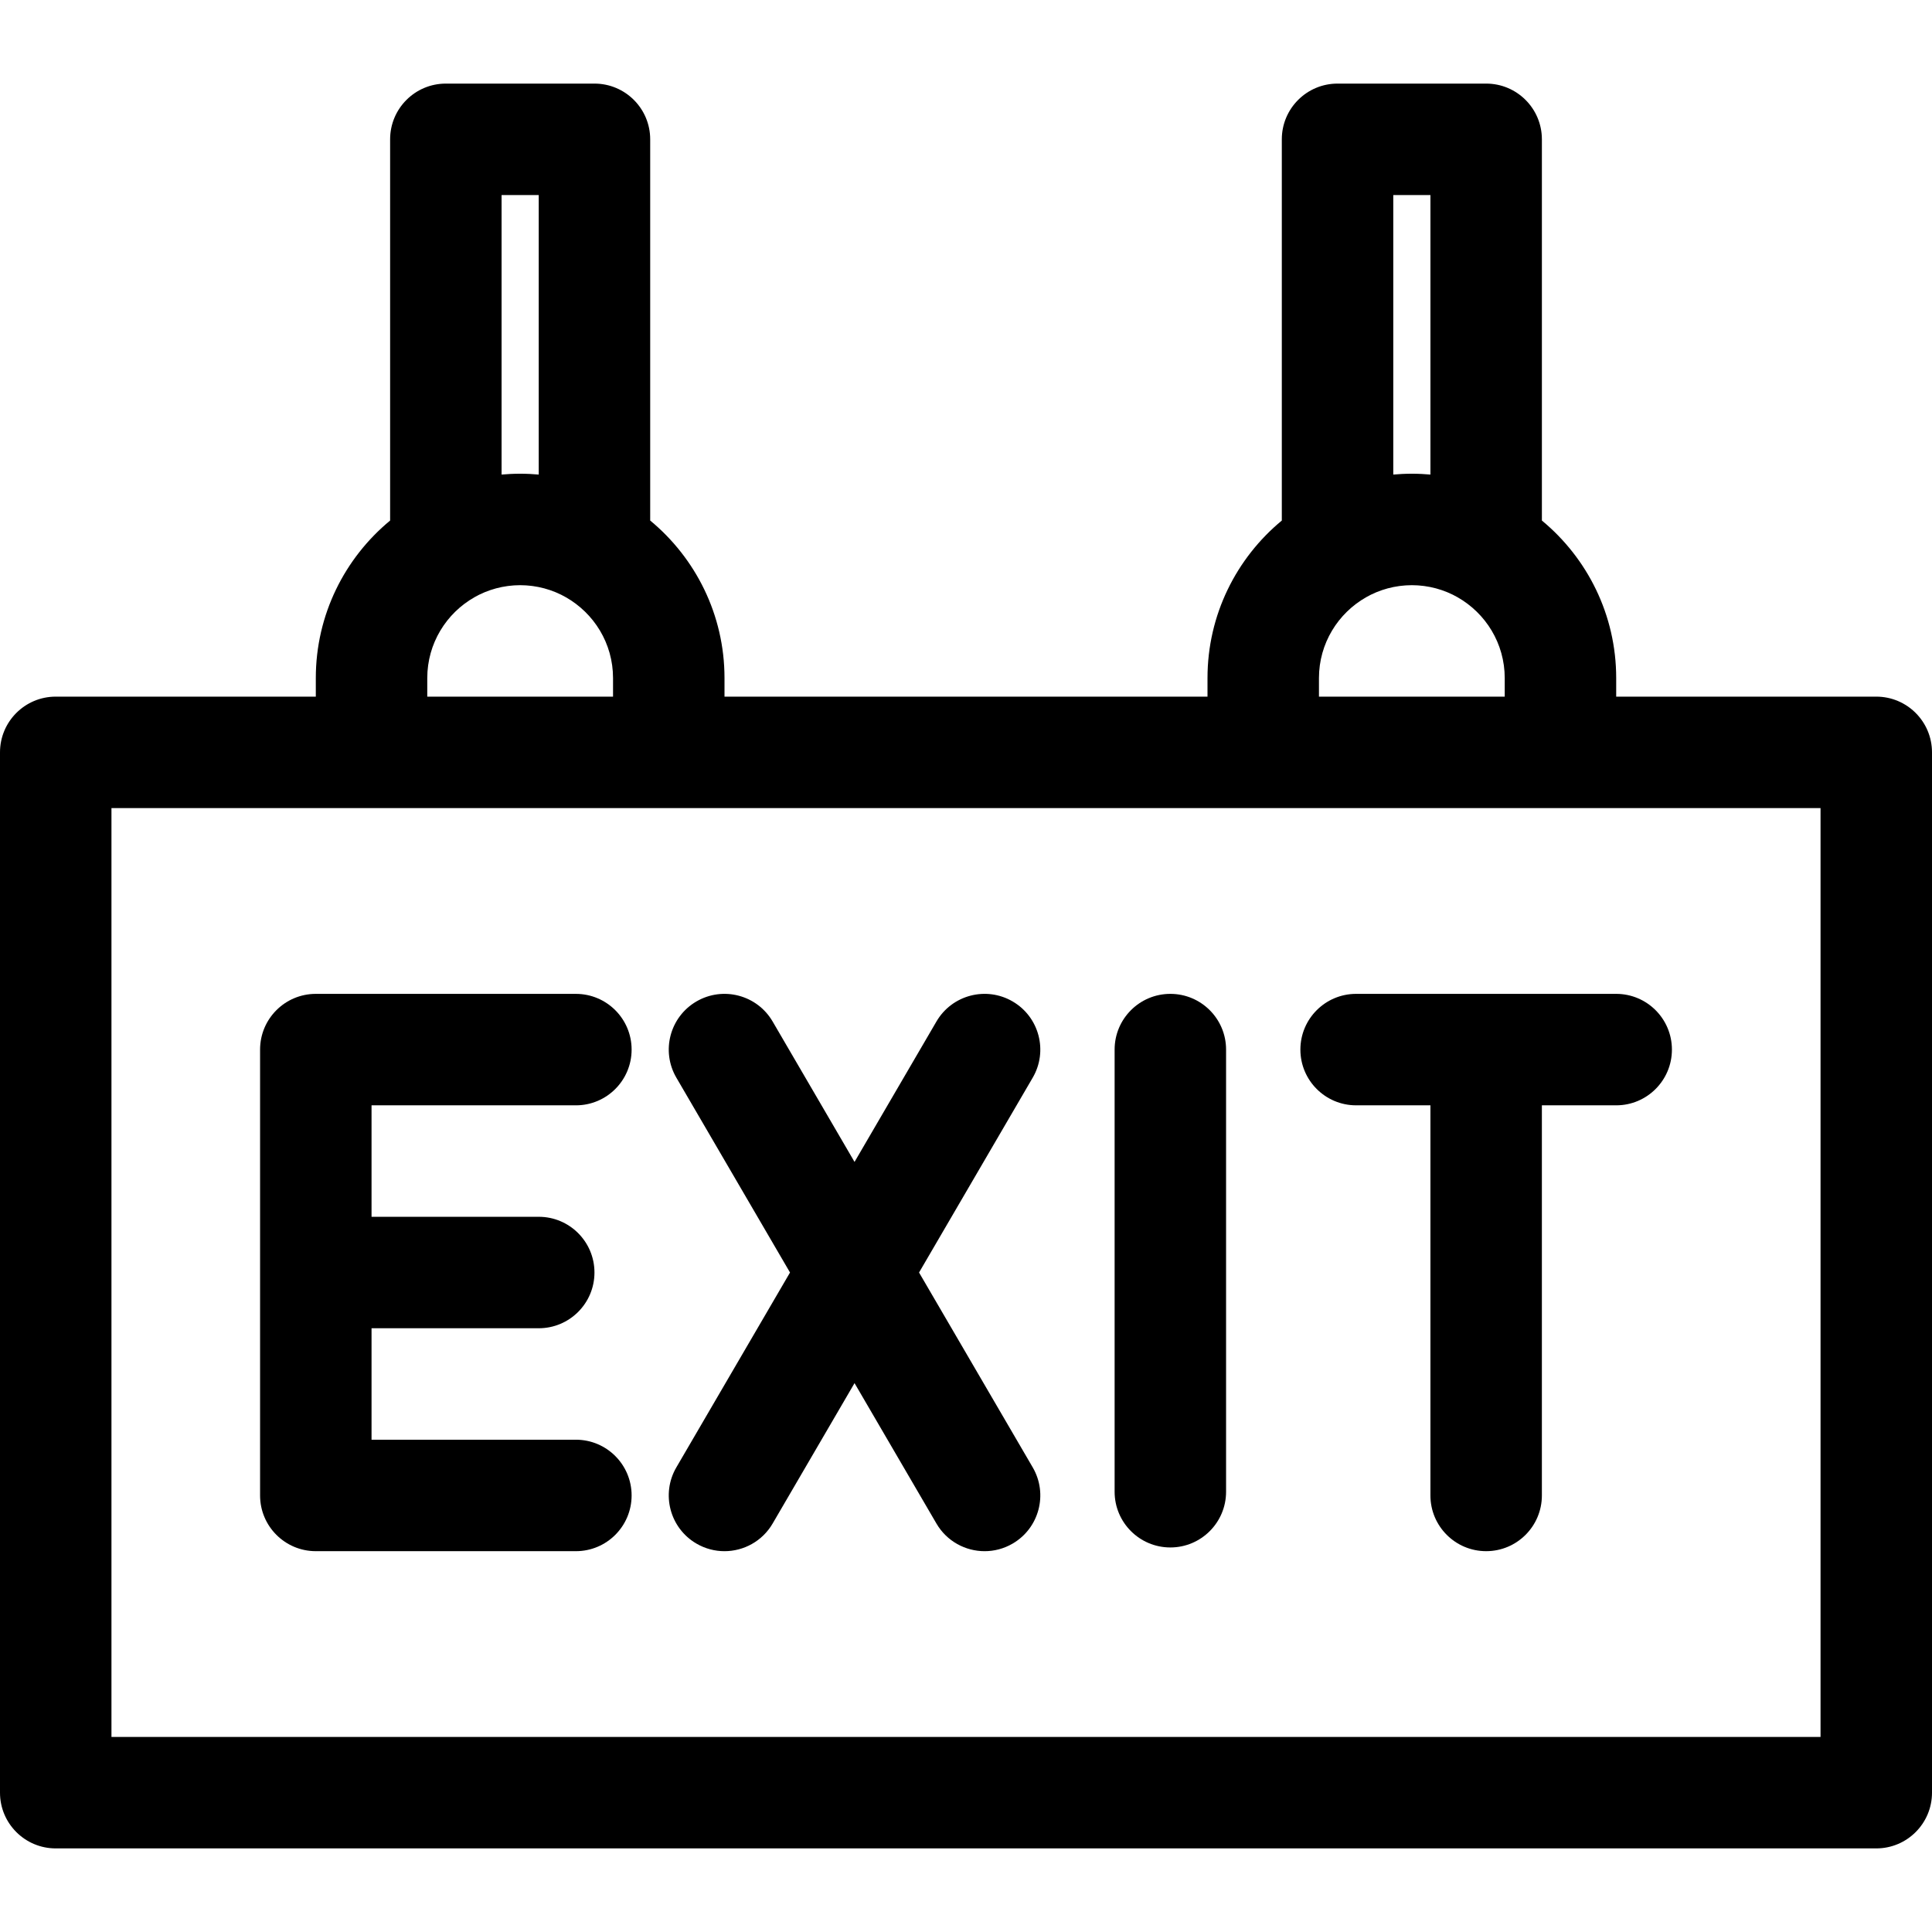<?xml version="1.0" encoding="iso-8859-1"?>
<!-- Generator: Adobe Illustrator 19.0.0, SVG Export Plug-In . SVG Version: 6.00 Build 0)  -->
<svg version="1.1" id="Capa_1" xmlns="http://www.w3.org/2000/svg" xmlns:xlink="http://www.w3.org/1999/xlink" x="0px" y="0px"
	 viewBox="0 0 512 512" style="enable-background:new 0 0 512 512;" xml:space="preserve">
<g>
	<g>
		<path d="M497.231,184.615h-68.923v-4.923c0-16.78-7.672-31.801-19.692-41.743V36.923c0-8.157-6.613-14.769-14.769-14.769h-39.385
			c-8.157,0-14.769,6.613-14.769,14.769V137.95C327.672,147.89,320,162.912,320,179.692v4.923H192v-4.923
			c0-16.78-7.672-31.801-19.692-41.743V36.923c0-8.157-6.613-14.769-14.769-14.769h-39.385c-8.157,0-14.769,6.613-14.769,14.769
			V137.95c-12.02,9.941-19.692,24.962-19.692,41.743v4.923H14.769C6.613,184.615,0,191.228,0,199.385v275.692
			c0,8.157,6.613,14.769,14.769,14.769h482.462c8.157,0,14.769-6.613,14.769-14.769V199.385
			C512,191.228,505.387,184.615,497.231,184.615z M369.231,51.692h9.846v74.072c-0.39-0.035-0.782-0.053-1.172-0.081
			c-0.379-0.027-0.756-0.06-1.138-0.078c-0.869-0.042-1.741-0.066-2.613-0.066c-0.872,0-1.744,0.025-2.613,0.066
			c-0.381,0.019-0.758,0.052-1.138,0.078c-0.39,0.027-0.782,0.044-1.172,0.081V51.692z M349.536,179.692h0.002
			c0-9.181,5.055-17.197,12.524-21.428c0.337-0.191,0.677-0.373,1.022-0.547c0.09-0.045,0.178-0.094,0.268-0.138
			c0.448-0.22,0.901-0.425,1.361-0.616c0.042-0.018,0.085-0.033,0.127-0.05c0.424-0.174,0.854-0.335,1.287-0.484
			c0.082-0.029,0.163-0.056,0.245-0.083c0.449-0.15,0.901-0.288,1.358-0.412c0.025-0.007,0.048-0.014,0.073-0.021
			c0.981-0.262,1.979-0.46,2.987-0.599c0.112-0.016,0.224-0.03,0.337-0.042c0.386-0.048,0.773-0.086,1.162-0.115
			c0.126-0.01,0.252-0.022,0.379-0.029c0.494-0.031,0.989-0.049,1.485-0.049c0.496,0,0.992,0.019,1.485,0.049
			c0.127,0.008,0.253,0.02,0.379,0.029c0.388,0.03,0.776,0.067,1.162,0.115c0.112,0.014,0.224,0.028,0.337,0.042
			c1.008,0.14,2.006,0.337,2.987,0.599c0.025,0.007,0.048,0.014,0.073,0.021c0.457,0.123,0.909,0.262,1.358,0.412
			c0.082,0.028,0.163,0.055,0.245,0.083c0.433,0.15,0.863,0.311,1.287,0.484c0.042,0.018,0.085,0.033,0.127,0.05
			c0.46,0.191,0.913,0.398,1.361,0.616c0.091,0.044,0.178,0.093,0.268,0.138c0.345,0.174,0.685,0.356,1.022,0.547
			c7.469,4.231,12.524,12.249,12.524,21.428v4.923h-49.231V179.692z M132.923,51.692h9.846v74.072
			c-0.39-0.035-0.782-0.053-1.172-0.081c-0.379-0.027-0.756-0.06-1.138-0.078c-0.869-0.042-1.741-0.066-2.613-0.066
			s-1.744,0.025-2.613,0.066c-0.381,0.019-0.758,0.052-1.138,0.078c-0.39,0.027-0.782,0.044-1.172,0.081V51.692z M113.229,179.692
			h0.002c0-9.181,5.055-17.197,12.524-21.428c0.337-0.191,0.677-0.373,1.022-0.547c0.09-0.045,0.178-0.094,0.268-0.138
			c0.448-0.22,0.901-0.425,1.361-0.616c0.042-0.018,0.085-0.033,0.127-0.05c0.424-0.174,0.854-0.335,1.287-0.484
			c0.082-0.029,0.163-0.056,0.245-0.083c0.449-0.15,0.901-0.288,1.358-0.412c0.025-0.007,0.048-0.014,0.073-0.021
			c0.981-0.262,1.979-0.46,2.987-0.599c0.112-0.016,0.224-0.03,0.337-0.042c0.386-0.048,0.773-0.086,1.162-0.115
			c0.126-0.01,0.252-0.022,0.379-0.029c0.494-0.031,0.989-0.049,1.485-0.049c0.496,0,0.992,0.019,1.485,0.049
			c0.127,0.008,0.253,0.02,0.379,0.029c0.388,0.03,0.776,0.067,1.162,0.115c0.112,0.014,0.224,0.028,0.337,0.042
			c1.008,0.14,2.006,0.337,2.987,0.599c0.025,0.007,0.048,0.014,0.073,0.021c0.457,0.123,0.909,0.262,1.358,0.412
			c0.082,0.028,0.163,0.055,0.245,0.083c0.433,0.15,0.863,0.311,1.287,0.484c0.042,0.018,0.085,0.033,0.127,0.05
			c0.46,0.191,0.913,0.398,1.361,0.616c0.091,0.044,0.178,0.093,0.268,0.138c0.345,0.174,0.685,0.356,1.022,0.547
			c7.469,4.231,12.524,12.249,12.524,21.428v4.923h-49.231V179.692z M482.462,460.308H29.538V214.154h452.923V460.308z"/>
	</g>
</g>
<g>
	<g>
		<path d="M152.615,381.538H98.462V352h44.308c8.157,0,14.769-6.613,14.769-14.769s-6.613-14.769-14.769-14.769H98.462v-29.538
			h54.154c8.157,0,14.769-6.613,14.769-14.769s-6.613-14.769-14.769-14.769H83.692c-8.157,0-14.769,6.613-14.769,14.769v118.154
			c0,8.157,6.613,14.769,14.769,14.769h68.923c8.157,0,14.769-6.613,14.769-14.769S160.772,381.538,152.615,381.538z"/>
	</g>
</g>
<g>
	<g>
		<path d="M428.308,263.385h-68.923c-8.157,0-14.769,6.613-14.769,14.769s6.613,14.769,14.769,14.769h19.692v103.385
			c0,8.157,6.613,14.769,14.769,14.769s14.769-6.613,14.769-14.769V292.923h19.692c8.157,0,14.769-6.613,14.769-14.769
			S436.464,263.385,428.308,263.385z"/>
	</g>
</g>
<g>
	<g>
		<path d="M243.559,337.231l30.12-51.635c4.111-7.046,1.731-16.089-5.315-20.199c-7.047-4.109-16.09-1.73-20.199,5.316
			l-21.704,37.208l-21.704-37.208c-4.11-7.046-13.153-9.425-20.199-5.316c-7.046,4.111-9.426,13.154-5.315,20.199l30.12,51.635
			l-30.12,51.635c-4.11,7.045-1.73,16.089,5.315,20.199c2.34,1.365,4.901,2.015,7.428,2.015c5.082,0,10.026-2.625,12.771-7.33
			l21.704-37.208l21.704,37.208c2.745,4.706,7.69,7.33,12.771,7.33c2.526,0,5.087-0.65,7.428-2.015
			c7.046-4.111,9.426-13.153,5.315-20.199L243.559,337.231z"/>
	</g>
</g>
<g>
	<g>
		<path d="M310.154,263.385c-8.157,0-14.769,6.613-14.769,14.769v117.169c0,8.157,6.613,14.769,14.769,14.769
			s14.769-6.613,14.769-14.769V278.154C324.923,269.997,318.31,263.385,310.154,263.385z"/>
	</g>
</g>
<g>
</g>
<g>
</g>
<g>
</g>
<g>
</g>
<g>
</g>
<g>
</g>
<g>
</g>
<g>
</g>
<g>
</g>
<g>
</g>
<g>
</g>
<g>
</g>
<g>
</g>
<g>
</g>
<g>
</g>
</svg>

